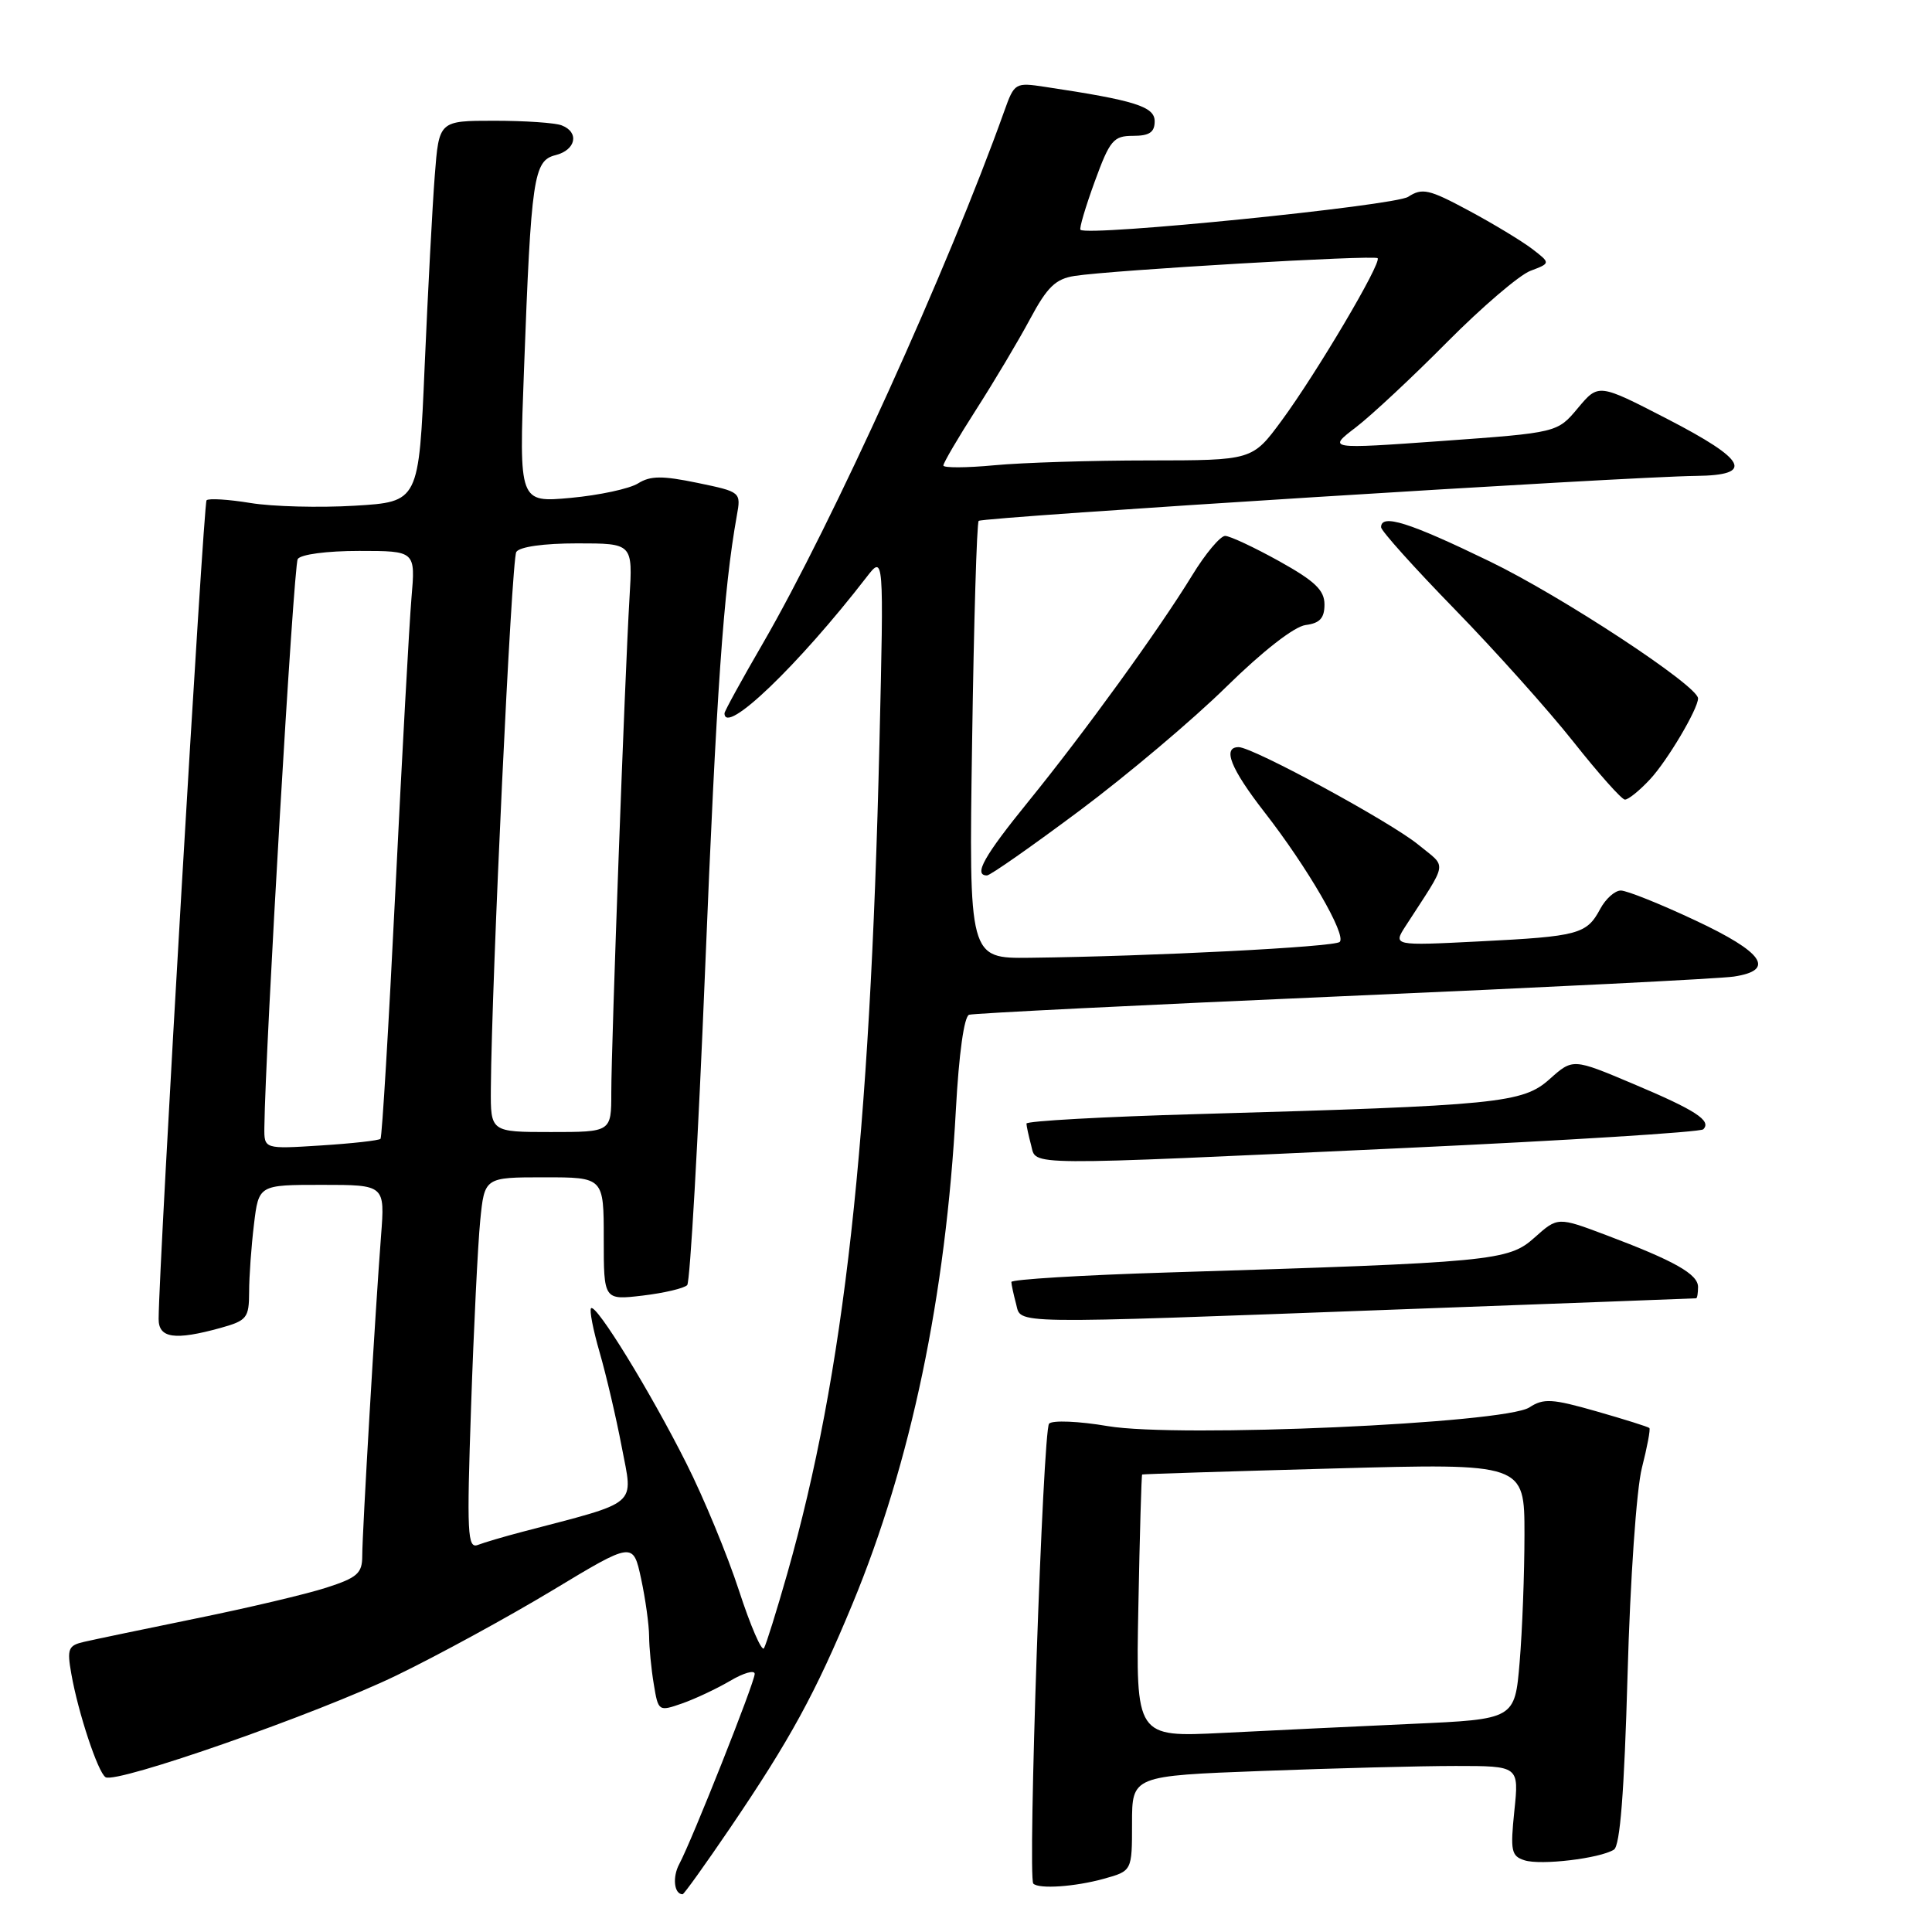 <?xml version="1.0" encoding="UTF-8" standalone="no"?>
<!DOCTYPE svg PUBLIC "-//W3C//DTD SVG 1.1//EN" "http://www.w3.org/Graphics/SVG/1.1/DTD/svg11.dtd" >
<svg xmlns="http://www.w3.org/2000/svg" xmlns:xlink="http://www.w3.org/1999/xlink" version="1.1" viewBox="0 0 256 256">
 <g >
 <path fill="currentColor"
d=" M 96.72 242.25 C 104.70 230.50 108.05 224.37 112.96 212.52 C 120.71 193.82 125.33 171.71 126.66 147.01 C 127.06 139.64 127.75 134.68 128.41 134.46 C 129.01 134.27 151.32 133.16 178.00 132.00 C 204.68 130.84 227.96 129.68 229.75 129.40 C 235.31 128.56 233.68 126.19 224.60 121.94 C 219.98 119.77 215.56 118.00 214.77 118.00 C 213.98 118.00 212.75 119.10 212.03 120.45 C 210.24 123.79 209.17 124.08 196.03 124.74 C 184.56 125.32 184.56 125.32 186.28 122.66 C 191.96 113.87 191.77 115.08 187.94 111.93 C 184.28 108.92 166.01 99.00 164.13 99.00 C 161.93 99.00 163.06 101.84 167.56 107.63 C 173.25 114.94 178.44 123.89 177.52 124.81 C 176.85 125.48 152.58 126.72 136.44 126.91 C 128.38 127.00 128.38 127.00 128.81 98.25 C 129.04 82.44 129.43 69.28 129.68 69.02 C 130.15 68.52 215.68 63.15 224.75 63.06 C 232.51 62.97 231.49 60.97 220.90 55.50 C 211.81 50.81 211.81 50.81 209.08 54.07 C 206.36 57.33 206.36 57.33 191.12 58.43 C 175.87 59.52 175.87 59.52 179.69 56.60 C 181.78 54.99 187.23 49.90 191.79 45.29 C 196.36 40.69 201.30 36.46 202.78 35.89 C 205.48 34.87 205.48 34.87 202.99 32.96 C 201.62 31.92 197.84 29.63 194.59 27.89 C 189.35 25.07 188.45 24.87 186.59 26.08 C 184.77 27.26 144.20 31.35 143.17 30.45 C 142.98 30.30 143.83 27.43 145.05 24.08 C 147.06 18.57 147.54 18.00 150.13 18.00 C 152.30 18.00 153.00 17.53 153.00 16.07 C 153.00 14.12 150.40 13.30 138.47 11.51 C 134.52 10.91 134.41 10.98 133.08 14.70 C 125.71 35.35 110.28 69.37 101.08 85.26 C 98.28 90.08 96.00 94.24 96.00 94.51 C 96.00 97.55 105.77 88.18 114.81 76.49 C 117.12 73.50 117.12 73.50 116.53 98.50 C 115.28 151.28 111.87 181.93 104.32 208.50 C 102.91 213.45 101.52 217.90 101.23 218.40 C 100.94 218.89 99.45 215.46 97.92 210.76 C 96.39 206.07 93.26 198.49 90.95 193.91 C 86.19 184.43 78.98 172.69 78.32 173.35 C 78.08 173.59 78.59 176.21 79.45 179.18 C 80.31 182.15 81.64 187.81 82.39 191.76 C 83.90 199.70 84.88 198.86 69.19 202.98 C 66.82 203.60 64.18 204.38 63.32 204.71 C 61.94 205.24 61.84 203.24 62.42 186.40 C 62.77 176.01 63.32 164.91 63.63 161.75 C 64.20 156.00 64.20 156.00 72.10 156.00 C 80.00 156.00 80.00 156.00 80.00 164.14 C 80.00 172.28 80.00 172.28 85.17 171.67 C 88.02 171.33 90.67 170.70 91.06 170.28 C 91.44 169.85 92.51 151.05 93.43 128.50 C 94.93 91.65 95.87 78.17 97.63 68.34 C 98.20 65.19 98.18 65.18 92.40 63.98 C 87.76 63.02 86.18 63.03 84.55 64.05 C 83.42 64.76 79.41 65.62 75.64 65.97 C 68.77 66.60 68.77 66.60 69.43 49.05 C 70.38 23.48 70.70 21.29 73.60 20.56 C 76.32 19.88 76.80 17.52 74.42 16.61 C 73.55 16.27 69.54 16.00 65.50 16.00 C 58.17 16.00 58.17 16.00 57.61 23.25 C 57.30 27.24 56.70 38.60 56.27 48.50 C 55.50 66.50 55.50 66.50 47.00 67.01 C 42.33 67.29 36.11 67.13 33.19 66.65 C 30.27 66.17 27.65 66.01 27.37 66.29 C 26.96 66.71 21.07 167.09 21.02 174.75 C 21.00 177.33 23.15 177.64 29.25 175.95 C 32.72 174.98 33.00 174.63 33.01 171.20 C 33.01 169.17 33.30 165.14 33.65 162.25 C 34.28 157.00 34.28 157.00 42.65 157.00 C 51.01 157.00 51.01 157.00 50.49 163.75 C 49.74 173.47 48.00 203.02 48.00 206.17 C 48.00 208.47 47.35 209.05 43.25 210.37 C 40.64 211.22 32.88 213.05 26.00 214.45 C 19.12 215.86 12.44 217.25 11.15 217.55 C 9.04 218.03 8.86 218.47 9.45 221.79 C 10.35 226.93 12.98 234.87 13.99 235.49 C 15.43 236.39 42.07 227.07 52.50 222.02 C 58.00 219.36 67.31 214.28 73.20 210.73 C 83.89 204.28 83.89 204.28 84.95 209.19 C 85.53 211.89 86.00 215.31 86.01 216.80 C 86.02 218.28 86.29 221.15 86.63 223.16 C 87.22 226.77 87.27 226.80 90.37 225.72 C 92.09 225.12 94.96 223.77 96.75 222.72 C 98.54 221.66 100.00 221.25 100.00 221.80 C 100.00 222.92 91.72 243.78 90.01 246.99 C 89.07 248.73 89.32 251.00 90.45 251.00 C 90.63 251.00 93.45 247.06 96.72 242.25 Z  M 146.25 248.95 C 150.00 247.91 150.00 247.91 150.00 241.61 C 150.00 235.31 150.00 235.31 167.25 234.66 C 176.74 234.30 188.28 234.00 192.89 234.00 C 201.28 234.00 201.28 234.00 200.66 239.94 C 200.11 245.26 200.25 245.94 202.01 246.50 C 204.16 247.19 211.97 246.26 213.85 245.09 C 214.67 244.59 215.22 237.48 215.66 221.93 C 216.01 209.29 216.84 197.32 217.56 194.50 C 218.26 191.75 218.71 189.38 218.55 189.22 C 218.40 189.06 215.24 188.07 211.54 187.01 C 205.66 185.33 204.53 185.26 202.65 186.49 C 199.38 188.62 156.13 190.54 146.80 188.97 C 142.94 188.31 139.45 188.17 139.01 188.64 C 138.19 189.51 136.15 248.83 136.92 249.59 C 137.67 250.33 142.43 250.01 146.25 248.95 Z  M 185.50 173.50 C 206.95 172.71 224.61 172.05 224.75 172.03 C 224.89 172.01 225.00 171.34 225.00 170.53 C 225.00 168.83 221.88 167.07 212.83 163.66 C 206.41 161.24 206.41 161.24 203.33 163.99 C 199.87 167.09 197.86 167.28 154.75 168.61 C 143.34 168.96 134.01 169.53 134.01 169.87 C 134.02 170.22 134.30 171.51 134.63 172.75 C 135.37 175.49 132.78 175.46 185.50 173.50 Z  M 186.26 152.11 C 207.58 151.12 225.32 150.01 225.69 149.64 C 226.83 148.50 224.68 147.10 216.39 143.61 C 208.41 140.24 208.41 140.24 205.33 142.99 C 201.77 146.17 198.63 146.49 158.75 147.62 C 146.24 147.97 136.01 148.54 136.01 148.88 C 136.02 149.22 136.30 150.51 136.63 151.75 C 137.37 154.51 134.84 154.49 186.26 152.11 Z  M 143.03 107.43 C 149.34 102.72 158.10 95.33 162.50 91.00 C 167.32 86.27 171.49 83.02 173.00 82.82 C 174.88 82.58 175.50 81.91 175.50 80.10 C 175.50 78.20 174.24 77.00 169.50 74.36 C 166.20 72.53 162.98 71.02 162.34 71.01 C 161.70 71.01 159.72 73.36 157.96 76.25 C 153.51 83.51 143.73 97.01 136.26 106.21 C 130.38 113.45 128.95 116.00 130.78 116.00 C 131.21 116.00 136.72 112.14 143.03 107.43 Z  M 218.65 103.25 C 220.94 100.79 225.00 93.93 225.00 92.54 C 225.00 90.88 206.96 79.02 197.40 74.39 C 186.68 69.19 183.00 68.04 183.00 69.86 C 183.00 70.33 187.39 75.22 192.75 80.72 C 198.11 86.22 205.20 94.14 208.50 98.31 C 211.80 102.48 214.86 105.92 215.30 105.95 C 215.74 105.98 217.25 104.76 218.65 103.25 Z  M 35.03 149.38 C 35.15 138.95 38.90 74.96 39.45 74.08 C 39.83 73.46 43.30 73.00 47.59 73.00 C 55.06 73.00 55.06 73.00 54.52 79.25 C 54.23 82.69 53.27 100.12 52.39 118.00 C 51.51 135.88 50.62 150.68 50.42 150.90 C 50.21 151.12 46.65 151.52 42.52 151.78 C 35.00 152.26 35.00 152.26 35.03 149.38 Z  M 65.04 144.25 C 65.15 129.76 67.78 74.16 68.41 73.14 C 68.84 72.45 72.05 72.00 76.48 72.00 C 83.85 72.00 83.85 72.00 83.41 79.25 C 82.81 89.21 81.00 138.34 81.00 144.77 C 81.00 150.00 81.00 150.00 73.00 150.00 C 65.00 150.00 65.00 150.00 65.04 144.25 Z  M 125.00 61.68 C 125.00 61.34 126.95 58.01 129.34 54.28 C 131.73 50.55 134.95 45.15 136.49 42.27 C 138.77 38.01 139.88 36.95 142.40 36.56 C 147.38 35.79 182.09 33.76 182.54 34.21 C 183.12 34.79 174.45 49.45 169.81 55.75 C 165.94 61.00 165.94 61.00 152.22 61.01 C 144.67 61.01 135.46 61.30 131.75 61.65 C 128.04 62.00 125.00 62.01 125.00 61.68 Z  M 150.84 212.85 C 151.02 203.31 151.25 195.45 151.34 195.38 C 151.43 195.32 162.86 194.96 176.75 194.58 C 202.00 193.89 202.00 193.89 202.00 203.30 C 202.00 208.47 201.71 216.10 201.36 220.25 C 200.72 227.81 200.72 227.81 187.11 228.42 C 179.63 228.76 168.32 229.30 162.00 229.62 C 150.50 230.19 150.50 230.19 150.84 212.85 Z "/>
</g>
</svg>